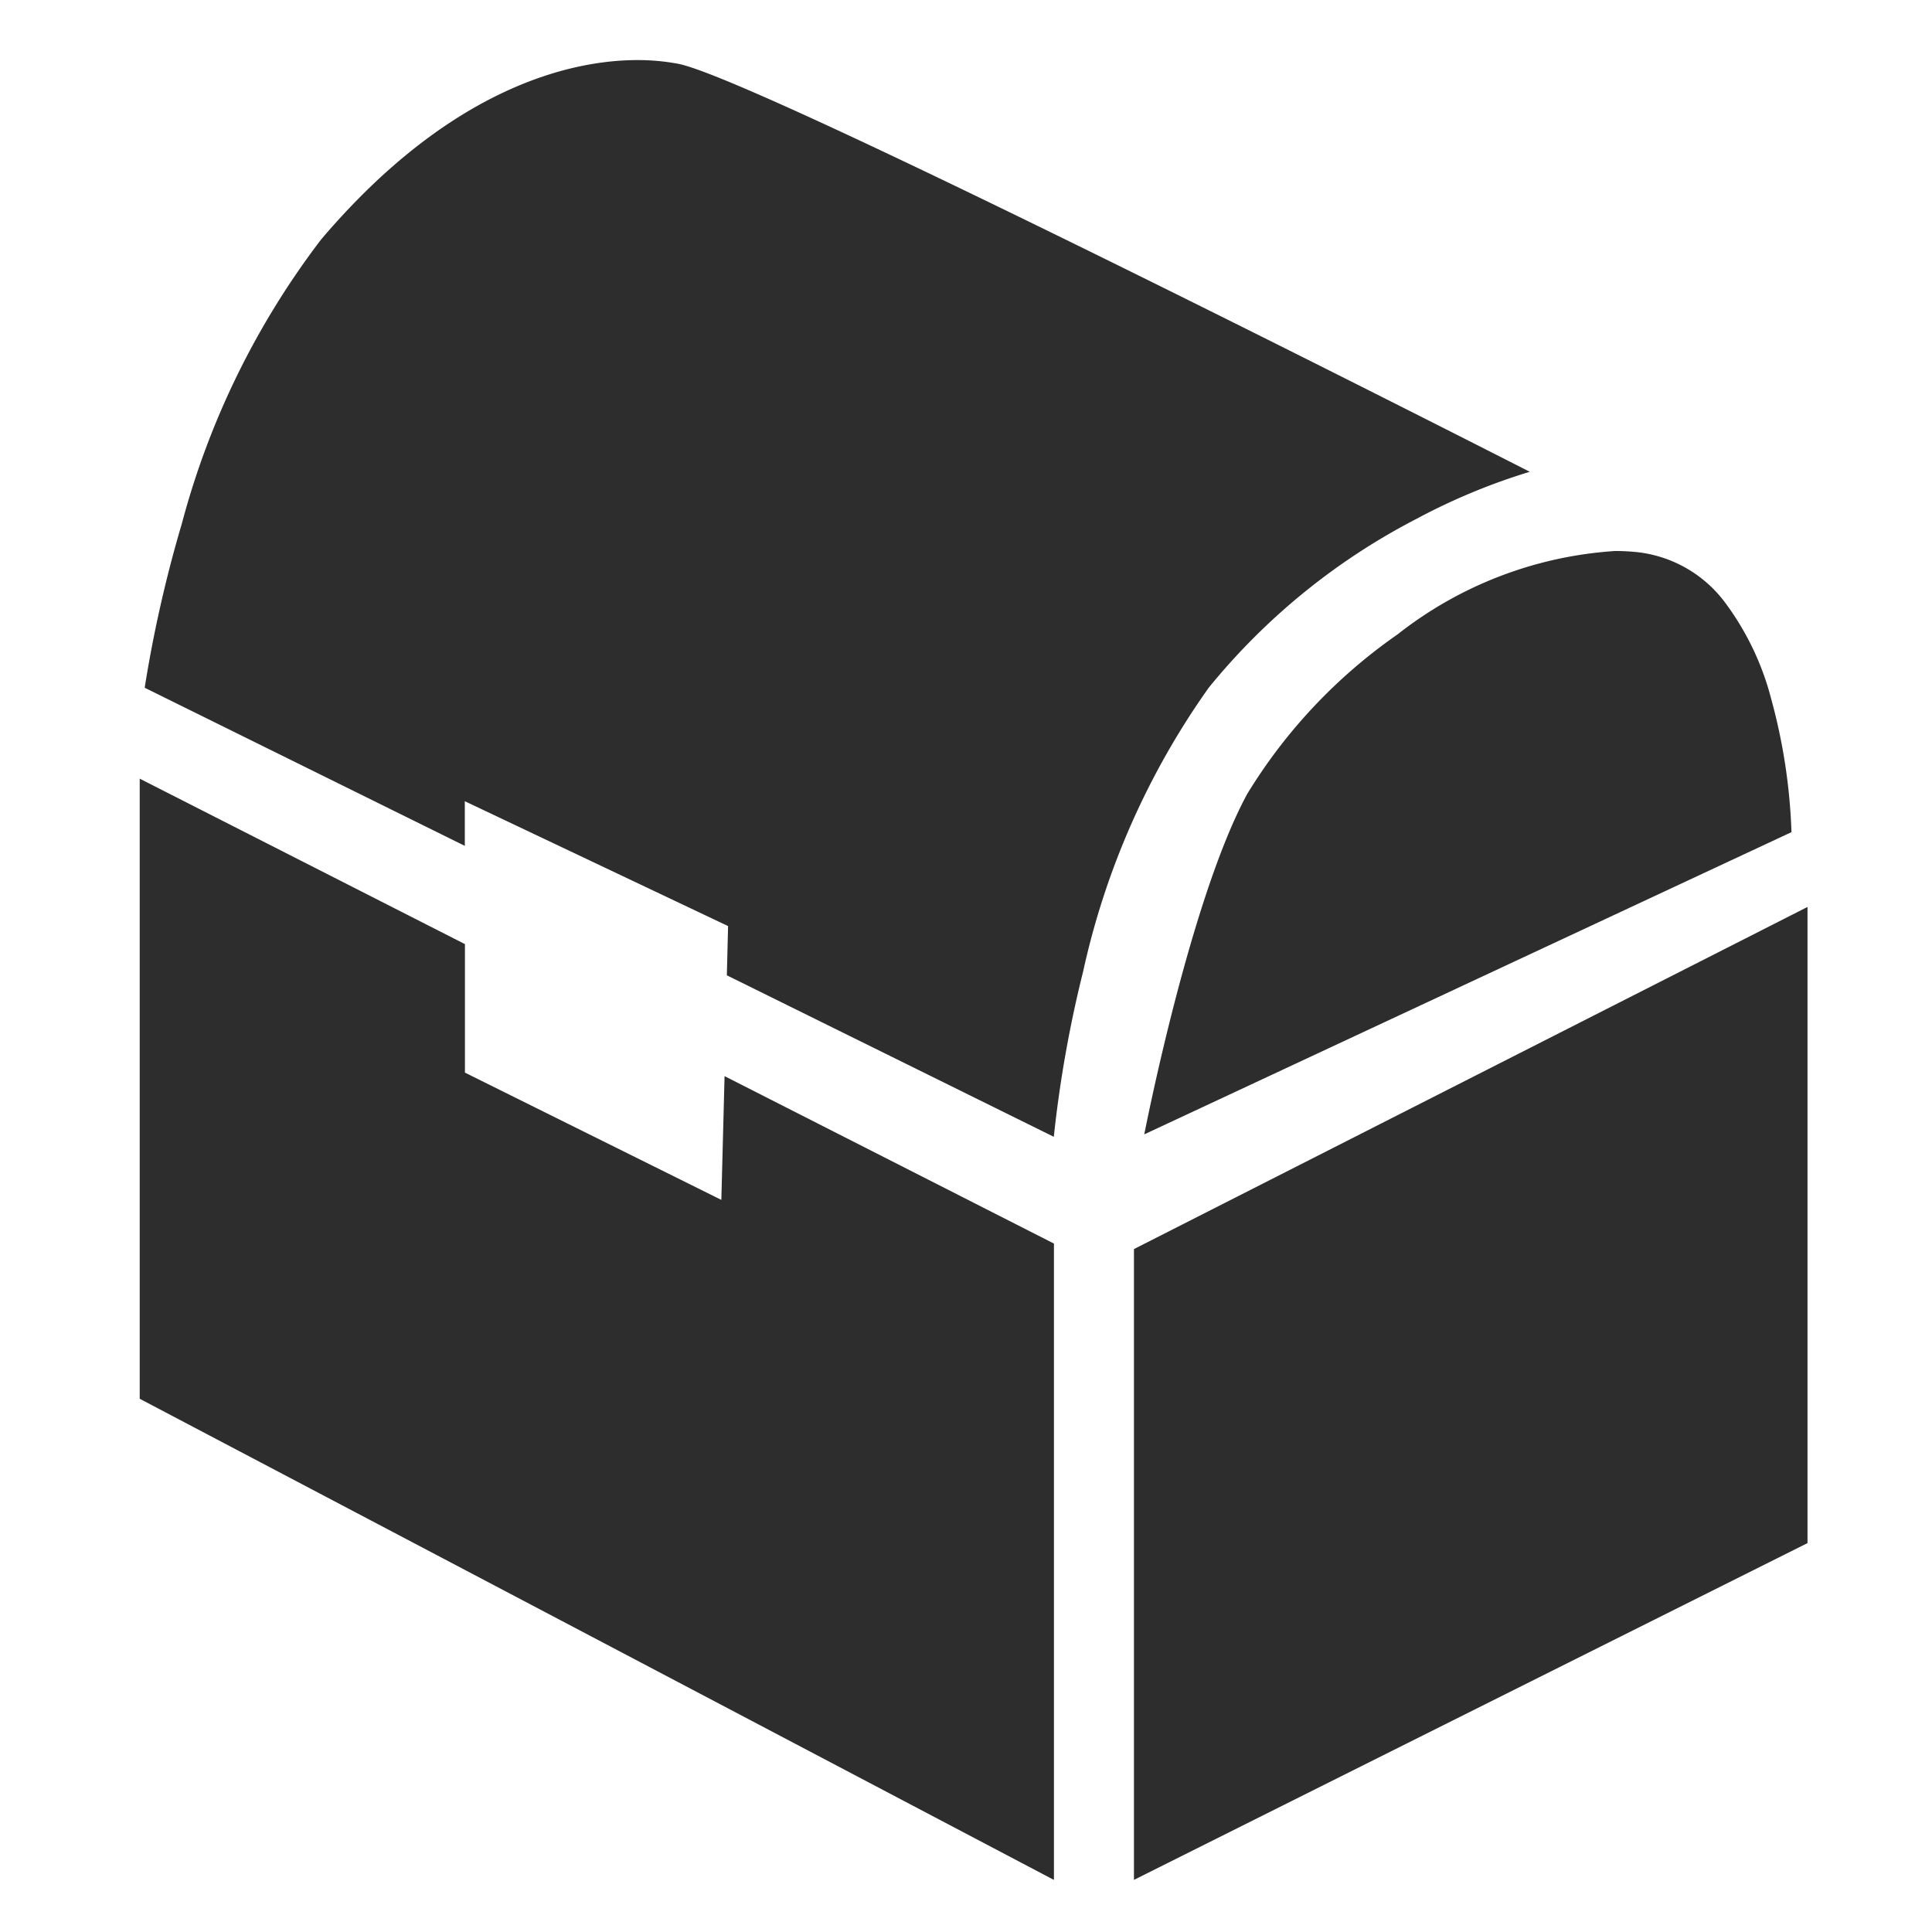 <svg xmlns="http://www.w3.org/2000/svg" xmlns:xlink="http://www.w3.org/1999/xlink" width="60" height="60" viewBox="0 0 60 60">
  <rect x="0" y="0" width="60" height="60" fill="#808080" stroke="none"/>
  <defs>
    <clipPath id="clip-treasure">
      <rect width="60" height="60"/>
    </clipPath>
  </defs>
  <g id="treasure" clip-path="url(#clip-treasure)">
    <rect width="60" height="60" fill="#fff"/>
    <g id="Component_5_1" data-name="Component 5 – 1" transform="translate(4.337 1.866)">
      <path id="Subtraction_3" data-name="Subtraction 3" d="M233.543-523.352v-19.589l20.918-10.625v19.756l-20.916,10.458Zm-2.49,0h0l-28.387-14.94v-19.258l10.1,5.138v3.991l7.963,3.953.1-3.844,10.229,5.2v19.756Zm0-23.076h0L220.9-551.443l.038-1.529-8.176-3.878v1.387l-9.94-4.91v-.011a40.068,40.068,0,0,1,1.152-5.085,25.175,25.175,0,0,1,4.329-8.83c4.117-4.844,7.916-5.567,9.815-5.567a6.8,6.8,0,0,1,1.27.115c2.557.488,26.209,12.549,26.447,12.671a19.351,19.351,0,0,0-3.5,1.452,20.359,20.359,0,0,0-6.471,5.255,24.152,24.152,0,0,0-3.9,8.814,37.56,37.56,0,0,0-.91,5.13Zm2.811-.076v0c.014-.073,1.428-7.325,3.2-10.577a16.5,16.5,0,0,1,4.664-4.948,12.192,12.192,0,0,1,6.757-2.591,6.547,6.547,0,0,1,.729.04,3.946,3.946,0,0,1,2.7,1.579,8.608,8.608,0,0,1,1.416,2.963,17.879,17.879,0,0,1,.633,4.149l-20.1,9.386Z" transform="translate(-202.664 579.866)" fill="#2d2d2d"/>
    </g>
  </g>
</svg>
